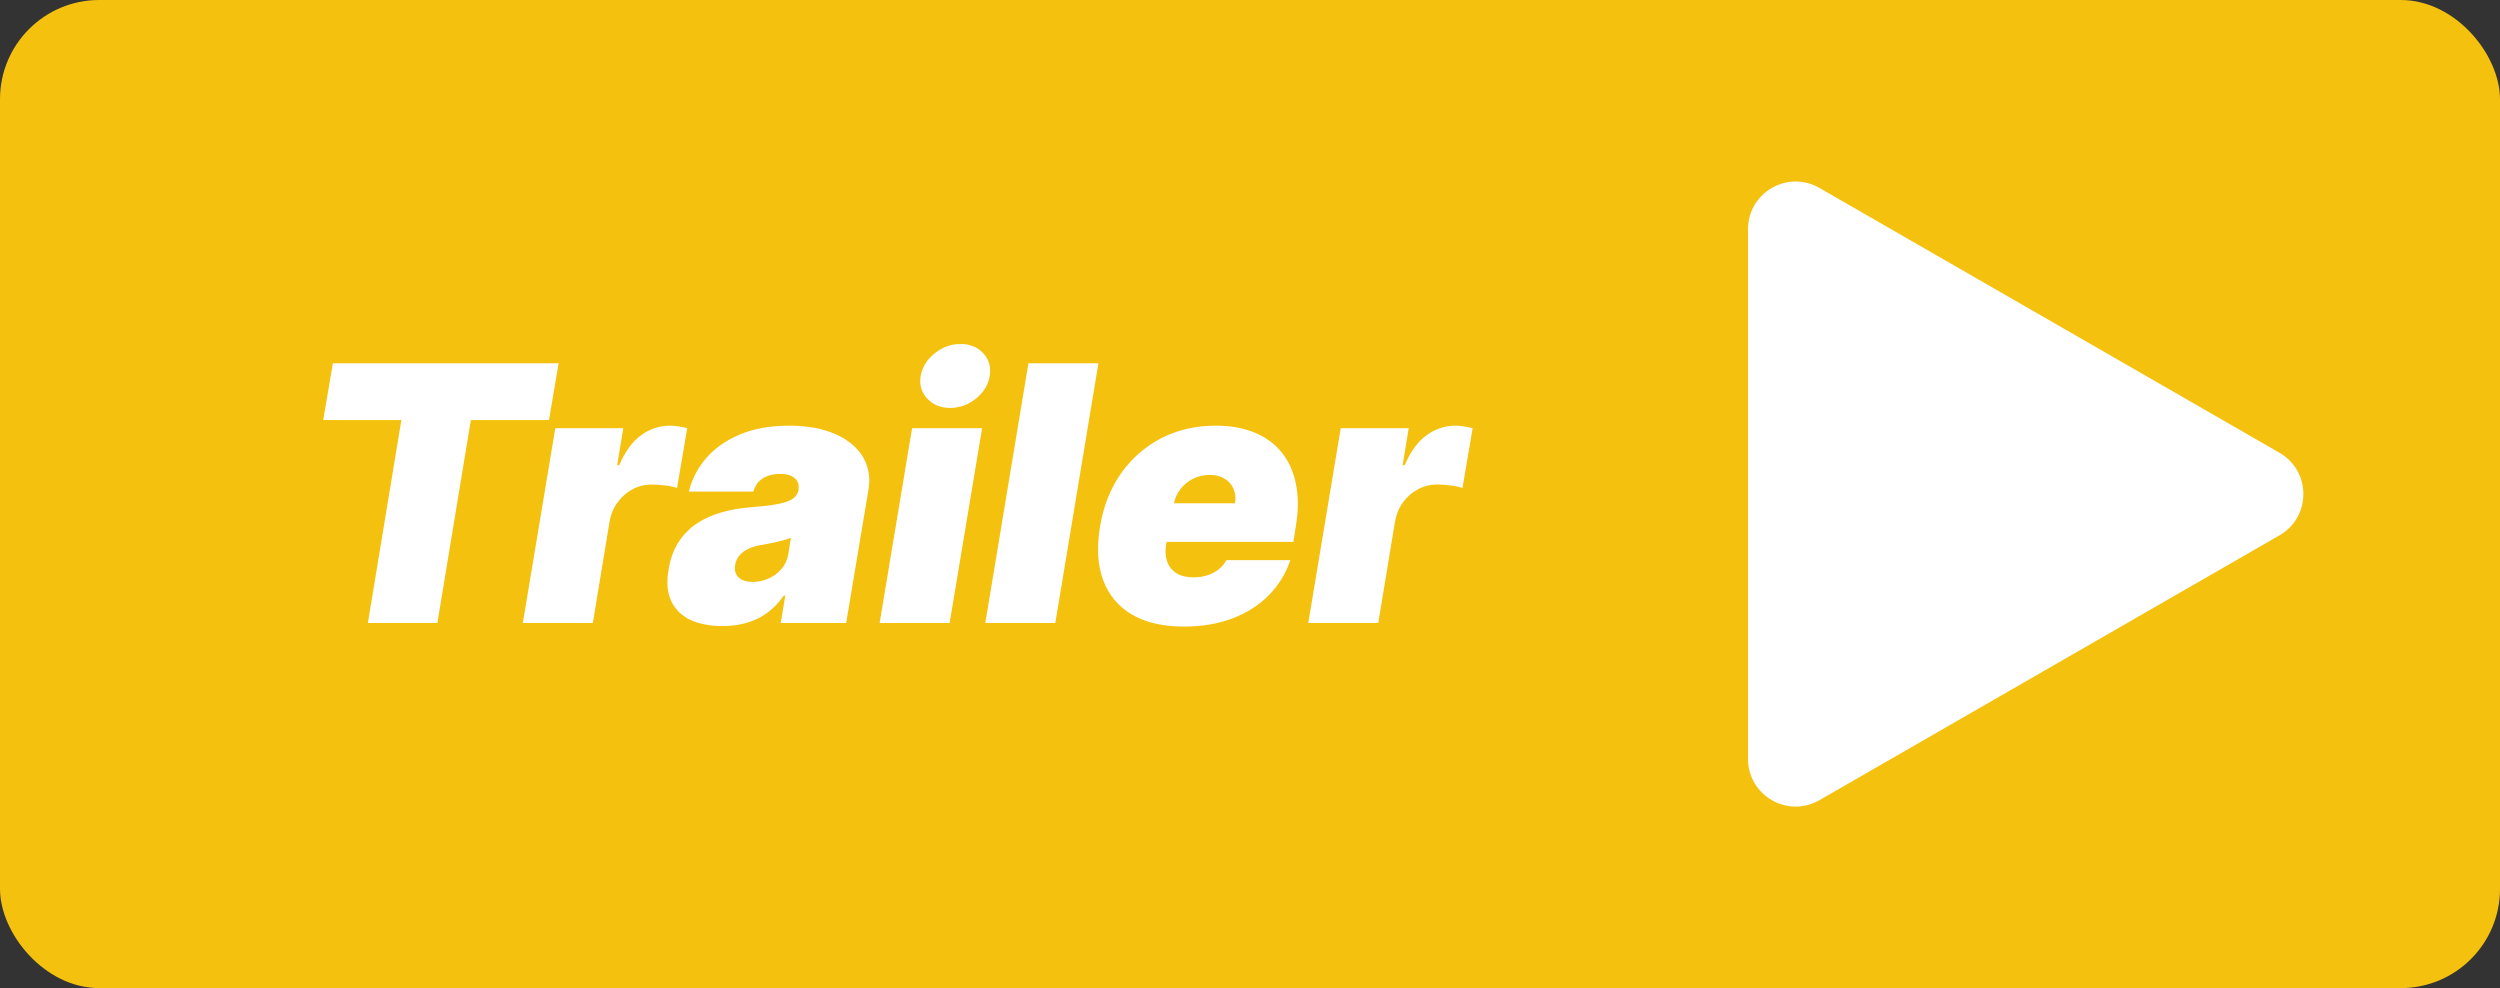 <svg width="1260" height="498" viewBox="0 0 1260 498" fill="none" xmlns="http://www.w3.org/2000/svg">
<rect x="0" y="0" width="1260" height="498" fill="#333333" stroke="none"/>
<rect width="1260" height="498" rx="50" fill="#F4C10F"/>
<path d="M1148.87 228.2C1164.9 237.431 1164.9 260.569 1148.87 269.8L916.974 403.292C900.974 412.502 881 400.953 881 382.492L881 115.508C881 97.047 900.974 85.498 916.974 94.709L1148.87 228.2Z" fill="white"/>
<path d="M162.909 211.727L167.767 183.091H281.545L276.687 211.727H237.312L220.437 314H185.409L202.284 211.727H162.909ZM263.503 314L279.867 215.818H314.128L311.06 234.483H312.083C315.023 227.58 318.709 222.53 323.141 219.334C327.573 216.138 332.41 214.54 337.651 214.54C339.185 214.54 340.655 214.668 342.062 214.923C343.51 215.136 344.938 215.435 346.344 215.818L341.231 245.989C339.569 245.349 337.502 244.902 335.03 244.646C332.559 244.348 330.364 244.199 328.447 244.199C325.037 244.199 321.841 244.987 318.858 246.564C315.918 248.098 313.404 250.271 311.316 253.084C309.27 255.854 307.907 259.114 307.225 262.864L298.787 314H263.503ZM364.082 315.534C357.861 315.534 352.513 314.511 348.038 312.466C343.606 310.378 340.368 307.224 338.322 303.006C336.319 298.744 335.872 293.375 336.98 286.898C337.875 281.528 339.558 276.947 342.03 273.155C344.501 269.362 347.569 266.251 351.234 263.822C354.899 261.393 359.011 259.54 363.571 258.261C368.173 256.94 373.031 256.088 378.145 255.705C383.684 255.278 388.18 254.746 391.632 254.107C395.084 253.467 397.662 252.594 399.366 251.486C401.071 250.378 402.094 248.886 402.434 247.011V246.756C402.818 244.199 402.136 242.239 400.389 240.875C398.684 239.511 396.298 238.83 393.23 238.83C389.906 238.83 387.03 239.554 384.601 241.003C382.214 242.452 380.574 244.71 379.679 247.778H347.207C348.571 241.812 351.362 236.315 355.581 231.287C359.842 226.216 365.488 222.168 372.52 219.142C379.594 216.074 388.031 214.54 397.832 214.54C404.821 214.54 410.957 215.371 416.241 217.033C421.525 218.652 425.893 220.932 429.345 223.872C432.839 226.77 435.29 230.179 436.696 234.099C438.145 237.977 438.486 242.196 437.719 246.756L426.469 314H393.486L395.787 300.193H395.02C392.463 303.858 389.586 306.82 386.39 309.078C383.237 311.337 379.785 312.977 376.035 314C372.328 315.023 368.344 315.534 364.082 315.534ZM379.423 293.29C382.065 293.29 384.665 292.736 387.221 291.628C389.778 290.52 391.973 288.922 393.805 286.834C395.638 284.746 396.809 282.21 397.321 279.227L398.599 271.045C397.662 271.429 396.618 271.791 395.467 272.132C394.359 272.43 393.187 272.729 391.952 273.027C390.758 273.325 389.48 273.602 388.116 273.858C386.795 274.114 385.432 274.369 384.025 274.625C381.213 275.051 378.848 275.754 376.93 276.734C375.013 277.672 373.521 278.844 372.456 280.25C371.39 281.614 370.73 283.148 370.474 284.852C370.091 287.537 370.709 289.625 372.328 291.116C373.99 292.565 376.355 293.29 379.423 293.29ZM443.328 314L459.691 215.818H494.975L478.612 314H443.328ZM478.867 205.591C474.095 205.591 470.238 204.014 467.298 200.861C464.357 197.665 463.271 193.872 464.038 189.483C464.805 185.009 467.149 181.216 471.069 178.105C474.99 174.952 479.336 173.375 484.109 173.375C488.924 173.375 492.759 174.952 495.615 178.105C498.47 181.216 499.535 185.009 498.811 189.483C498.129 193.872 495.828 197.665 491.907 200.861C488.029 204.014 483.683 205.591 478.867 205.591ZM553.606 183.091L531.873 314H496.589L518.322 183.091H553.606ZM596.641 315.79C586.158 315.79 577.465 313.787 570.561 309.781C563.658 305.733 558.8 299.937 555.987 292.395C553.175 284.81 552.664 275.733 554.453 265.165C556.158 255.023 559.673 246.159 565 238.574C570.369 230.989 577.124 225.087 585.263 220.868C593.445 216.649 602.607 214.54 612.749 214.54C620.164 214.54 626.662 215.69 632.244 217.991C637.869 220.293 642.45 223.638 645.987 228.027C649.524 232.416 651.911 237.722 653.146 243.943C654.425 250.122 654.425 257.111 653.146 264.909L651.868 273.091H564.169L567.237 253.659H622.465C622.891 250.847 622.614 248.375 621.634 246.244C620.696 244.071 619.183 242.388 617.095 241.195C615.05 239.959 612.578 239.341 609.681 239.341C606.783 239.341 604.056 239.959 601.499 241.195C598.985 242.43 596.833 244.156 595.043 246.372C593.296 248.588 592.124 251.187 591.527 254.17L587.692 274.625C587.181 277.778 587.372 280.591 588.267 283.062C589.162 285.534 590.718 287.473 592.933 288.879C595.149 290.286 598.004 290.989 601.499 290.989C603.885 290.989 606.144 290.669 608.274 290.03C610.448 289.348 612.365 288.368 614.027 287.089C615.732 285.768 617.095 284.17 618.118 282.295H650.334C648.033 289.114 644.389 295.037 639.404 300.065C634.46 305.051 628.367 308.929 621.122 311.699C613.921 314.426 605.76 315.79 596.641 315.79ZM659.363 314L675.726 215.818H709.988L706.92 234.483H707.942C710.883 227.58 714.569 222.53 719.001 219.334C723.432 216.138 728.269 214.54 733.51 214.54C735.045 214.54 736.515 214.668 737.921 214.923C739.37 215.136 740.797 215.435 742.204 215.818L737.09 245.989C735.428 245.349 733.361 244.902 730.89 244.646C728.418 244.348 726.224 244.199 724.306 244.199C720.897 244.199 717.701 244.987 714.718 246.564C711.778 248.098 709.263 250.271 707.175 253.084C705.13 255.854 703.766 259.114 703.084 262.864L694.647 314H659.363Z" fill="white"/>
</svg>
